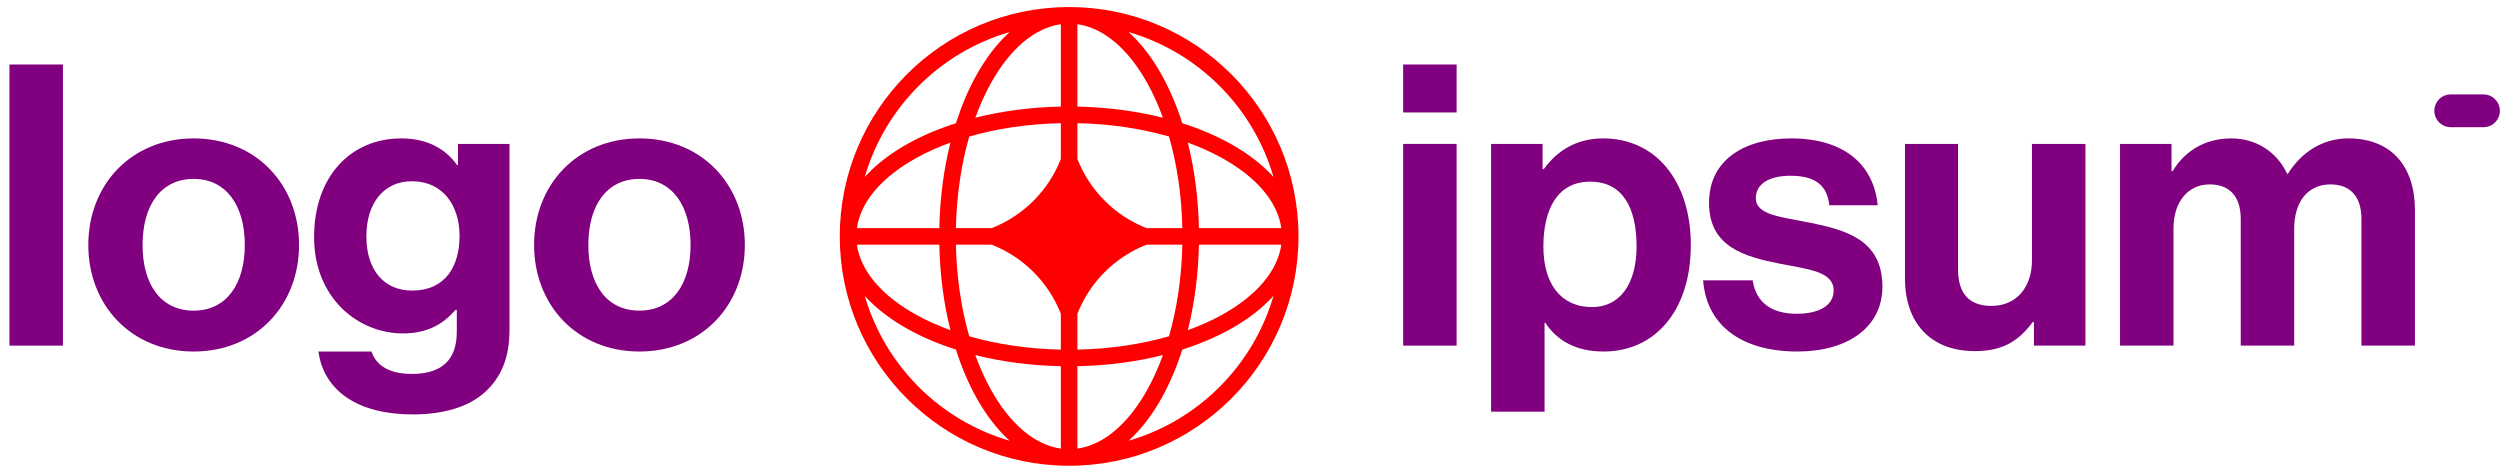 <svg width="218" height="41" viewBox="0 0 218 41" fill="none" xmlns="http://www.w3.org/2000/svg">
<g clip-path="url(#clip0_289_115)">
<path d="M122.355 30.138H127.018V12.549H122.355V30.138ZM122.355 9.806H127.018V5.624H122.355V9.806Z" fill="purple"/>
<path d="M130.023 35.898H134.686V28.149H134.754C135.748 29.658 137.36 30.652 139.828 30.652C144.354 30.652 147.44 27.052 147.44 21.361C147.44 15.875 144.457 12.069 139.794 12.069C137.394 12.069 135.748 13.201 134.617 14.744H134.514V12.549H130.023V35.898ZM138.834 26.778C136.057 26.778 134.583 24.686 134.583 21.498C134.583 18.344 135.748 15.841 138.663 15.841C141.543 15.841 142.708 18.172 142.708 21.498C142.708 24.824 141.2 26.778 138.834 26.778Z" fill="purple"/>
<path d="M156.741 30.652C161.13 30.652 164.147 28.526 164.147 24.995C164.147 20.881 160.89 20.058 157.941 19.441C155.438 18.927 153.107 18.789 153.107 17.281C153.107 16.012 154.307 15.326 156.124 15.326C158.113 15.326 159.313 16.012 159.518 17.898H163.735C163.393 14.367 160.821 12.069 156.193 12.069C152.181 12.069 149.027 13.886 149.027 17.692C149.027 21.532 152.113 22.389 155.267 23.006C157.667 23.486 159.895 23.658 159.895 25.338C159.895 26.572 158.73 27.361 156.673 27.361C154.581 27.361 153.141 26.469 152.833 24.447H148.513C148.787 28.184 151.633 30.652 156.741 30.652Z" fill="purple"/>
<path d="M181.85 30.138V12.549H177.187V22.698C177.187 25.029 175.85 26.675 173.656 26.675C171.667 26.675 170.742 25.544 170.742 23.486V12.549H166.113V24.275C166.113 28.115 168.307 30.618 172.216 30.618C174.685 30.618 176.056 29.692 177.256 28.081H177.359V30.138H181.85Z" fill="purple"/>
<path d="M184.866 30.138H189.529V19.921C189.529 17.589 190.798 16.081 192.684 16.081C194.398 16.081 195.392 17.109 195.392 19.098V30.138H200.055V19.921C200.055 17.589 201.255 16.081 203.209 16.081C204.924 16.081 205.918 17.109 205.918 19.098V30.138H210.581V18.309C210.581 14.469 208.489 12.069 204.786 12.069C202.558 12.069 200.706 13.235 199.506 15.155H199.438C198.581 13.304 196.798 12.069 194.569 12.069C192.135 12.069 190.421 13.304 189.461 14.915H189.358V12.549H184.866V30.138Z" fill="purple"/>
<path d="M0.824 30.138H5.487V5.624H0.824V30.138Z" fill="purple"/>
<path d="M16.889 30.652C22.34 30.652 26.077 26.607 26.077 21.361C26.077 16.115 22.34 12.069 16.889 12.069C11.437 12.069 7.7 16.115 7.7 21.361C7.7 26.607 11.437 30.652 16.889 30.652ZM16.889 27.087C14.009 27.087 12.432 24.789 12.432 21.361C12.432 17.932 14.009 15.601 16.889 15.601C19.735 15.601 21.346 17.932 21.346 21.361C21.346 24.789 19.735 27.087 16.889 27.087Z" fill="purple"/>
<path d="M35.993 36.138C38.599 36.138 40.862 35.521 42.336 34.149C43.639 32.949 44.428 31.269 44.428 28.801V12.549H39.936V14.401H39.868C38.805 12.927 37.193 12.069 34.999 12.069C30.542 12.069 27.388 15.429 27.388 20.675C27.388 25.989 31.228 29.075 35.136 29.075C37.365 29.075 38.702 28.184 39.73 27.018H39.833V28.938C39.833 31.338 38.565 32.606 35.925 32.606C33.765 32.606 32.77 31.749 32.393 30.652H27.765C28.245 34.081 31.193 36.138 35.993 36.138ZM35.925 25.338C33.525 25.338 31.948 23.589 31.948 20.607C31.948 17.658 33.525 15.806 35.891 15.806C38.702 15.806 40.073 18.001 40.073 20.572C40.073 23.178 38.873 25.338 35.925 25.338Z" fill="purple"/>
<path d="M55.761 30.652C61.212 30.652 64.95 26.607 64.95 21.361C64.95 16.115 61.212 12.069 55.761 12.069C50.309 12.069 46.572 16.115 46.572 21.361C46.572 26.607 50.309 30.652 55.761 30.652ZM55.761 27.087C52.881 27.087 51.304 24.789 51.304 21.361C51.304 17.932 52.881 15.601 55.761 15.601C58.607 15.601 60.218 17.932 60.218 21.361C60.218 24.789 58.607 27.087 55.761 27.087Z" fill="purple"/>
<path d="M212.275 9.662C212.275 8.873 212.915 8.233 213.704 8.233H216.561C217.35 8.233 217.99 8.873 217.99 9.662C217.99 10.451 217.35 11.091 216.561 11.091H213.704C212.915 11.091 212.275 10.451 212.275 9.662Z" fill="purple"/>
<path fill-rule="evenodd" clip-rule="evenodd" d="M93.228 0.614C104.273 0.614 113.228 9.569 113.228 20.614C113.228 31.66 104.273 40.614 93.228 40.614C82.182 40.614 73.228 31.66 73.228 20.614C73.228 9.569 82.182 0.614 93.228 0.614ZM92.505 2.111C90.223 2.432 88.05 4.265 86.364 7.332C85.875 8.221 85.433 9.204 85.049 10.265C87.342 9.688 89.861 9.349 92.505 9.296V2.111ZM83.358 10.745C83.837 9.244 84.422 7.863 85.097 6.635C85.933 5.115 86.925 3.802 88.043 2.794C81.964 4.559 77.173 9.351 75.407 15.43C76.415 14.312 77.728 13.32 79.248 12.484C80.476 11.809 81.857 11.223 83.358 10.745ZM82.878 12.435C82.302 14.729 81.962 17.248 81.909 19.891H74.724C75.045 17.61 76.879 15.437 79.945 13.751C80.834 13.261 81.817 12.82 82.878 12.435ZM83.355 19.891C83.415 17.006 83.831 14.298 84.518 11.905C86.911 11.217 89.62 10.802 92.505 10.742V13.865C91.428 16.62 89.233 18.816 86.478 19.891H83.355ZM81.909 21.337H74.724C75.045 23.619 76.879 25.791 79.945 27.478C80.834 27.967 81.817 28.409 82.878 28.793C82.302 26.5 81.962 23.981 81.909 21.337ZM84.518 29.324C83.831 26.931 83.415 24.222 83.355 21.337H86.478C89.233 22.413 91.428 24.608 92.505 27.363V30.486C89.62 30.427 86.911 30.011 84.518 29.324ZM83.358 30.483C81.857 30.005 80.476 29.42 79.248 28.745C77.728 27.909 76.415 26.916 75.407 25.799C77.173 31.878 81.964 36.669 88.043 38.434C86.925 37.426 85.933 36.114 85.097 34.594C84.422 33.366 83.837 31.985 83.358 30.483ZM92.505 39.118C90.223 38.797 88.05 36.963 86.364 33.897C85.875 33.008 85.433 32.025 85.049 30.964C87.342 31.54 89.861 31.88 92.505 31.932V39.118ZM98.412 38.434C99.53 37.426 100.522 36.114 101.358 34.594C102.033 33.366 102.619 31.985 103.097 30.483C104.598 30.005 105.979 29.42 107.207 28.745C108.727 27.909 110.04 26.916 111.048 25.799C109.282 31.878 104.491 36.669 98.412 38.434ZM101.407 30.964C101.022 32.025 100.58 33.008 100.091 33.897C98.405 36.963 96.232 38.797 93.95 39.118V31.932C96.594 31.88 99.113 31.54 101.407 30.964ZM103.577 28.793C104.638 28.409 105.621 27.967 106.51 27.478C109.577 25.791 111.41 23.619 111.731 21.337H104.546C104.493 23.981 104.153 26.5 103.577 28.793ZM103.1 21.337C103.04 24.222 102.625 26.931 101.937 29.324C99.544 30.011 96.835 30.427 93.95 30.486V27.366C95.026 24.609 97.222 22.413 99.978 21.337H103.1ZM104.546 19.891H111.731C111.41 17.61 109.577 15.437 106.51 13.751C105.621 13.261 104.638 12.82 103.577 12.435C104.153 14.729 104.493 17.248 104.546 19.891ZM101.937 11.905C102.625 14.298 103.04 17.006 103.1 19.891H99.978C97.222 18.815 95.026 16.619 93.95 13.863V10.742C96.835 10.802 99.544 11.217 101.937 11.905ZM103.097 10.745C104.598 11.223 105.979 11.809 107.207 12.484C108.727 13.32 110.04 14.312 111.048 15.43C109.282 9.351 104.491 4.559 98.412 2.794C99.53 3.802 100.522 5.115 101.358 6.635C102.033 7.863 102.619 9.244 103.097 10.745ZM93.95 2.111C96.232 2.432 98.405 4.265 100.091 7.332C100.58 8.221 101.022 9.204 101.407 10.265C99.113 9.688 96.594 9.349 93.95 9.296V2.111Z" fill="red"/>
</g>
<defs>
<clipPath id="clip0_289_115">
<rect width="218" height="40" fill="white" transform="translate(0 0.614)"/>
</clipPath>
</defs>
</svg>
